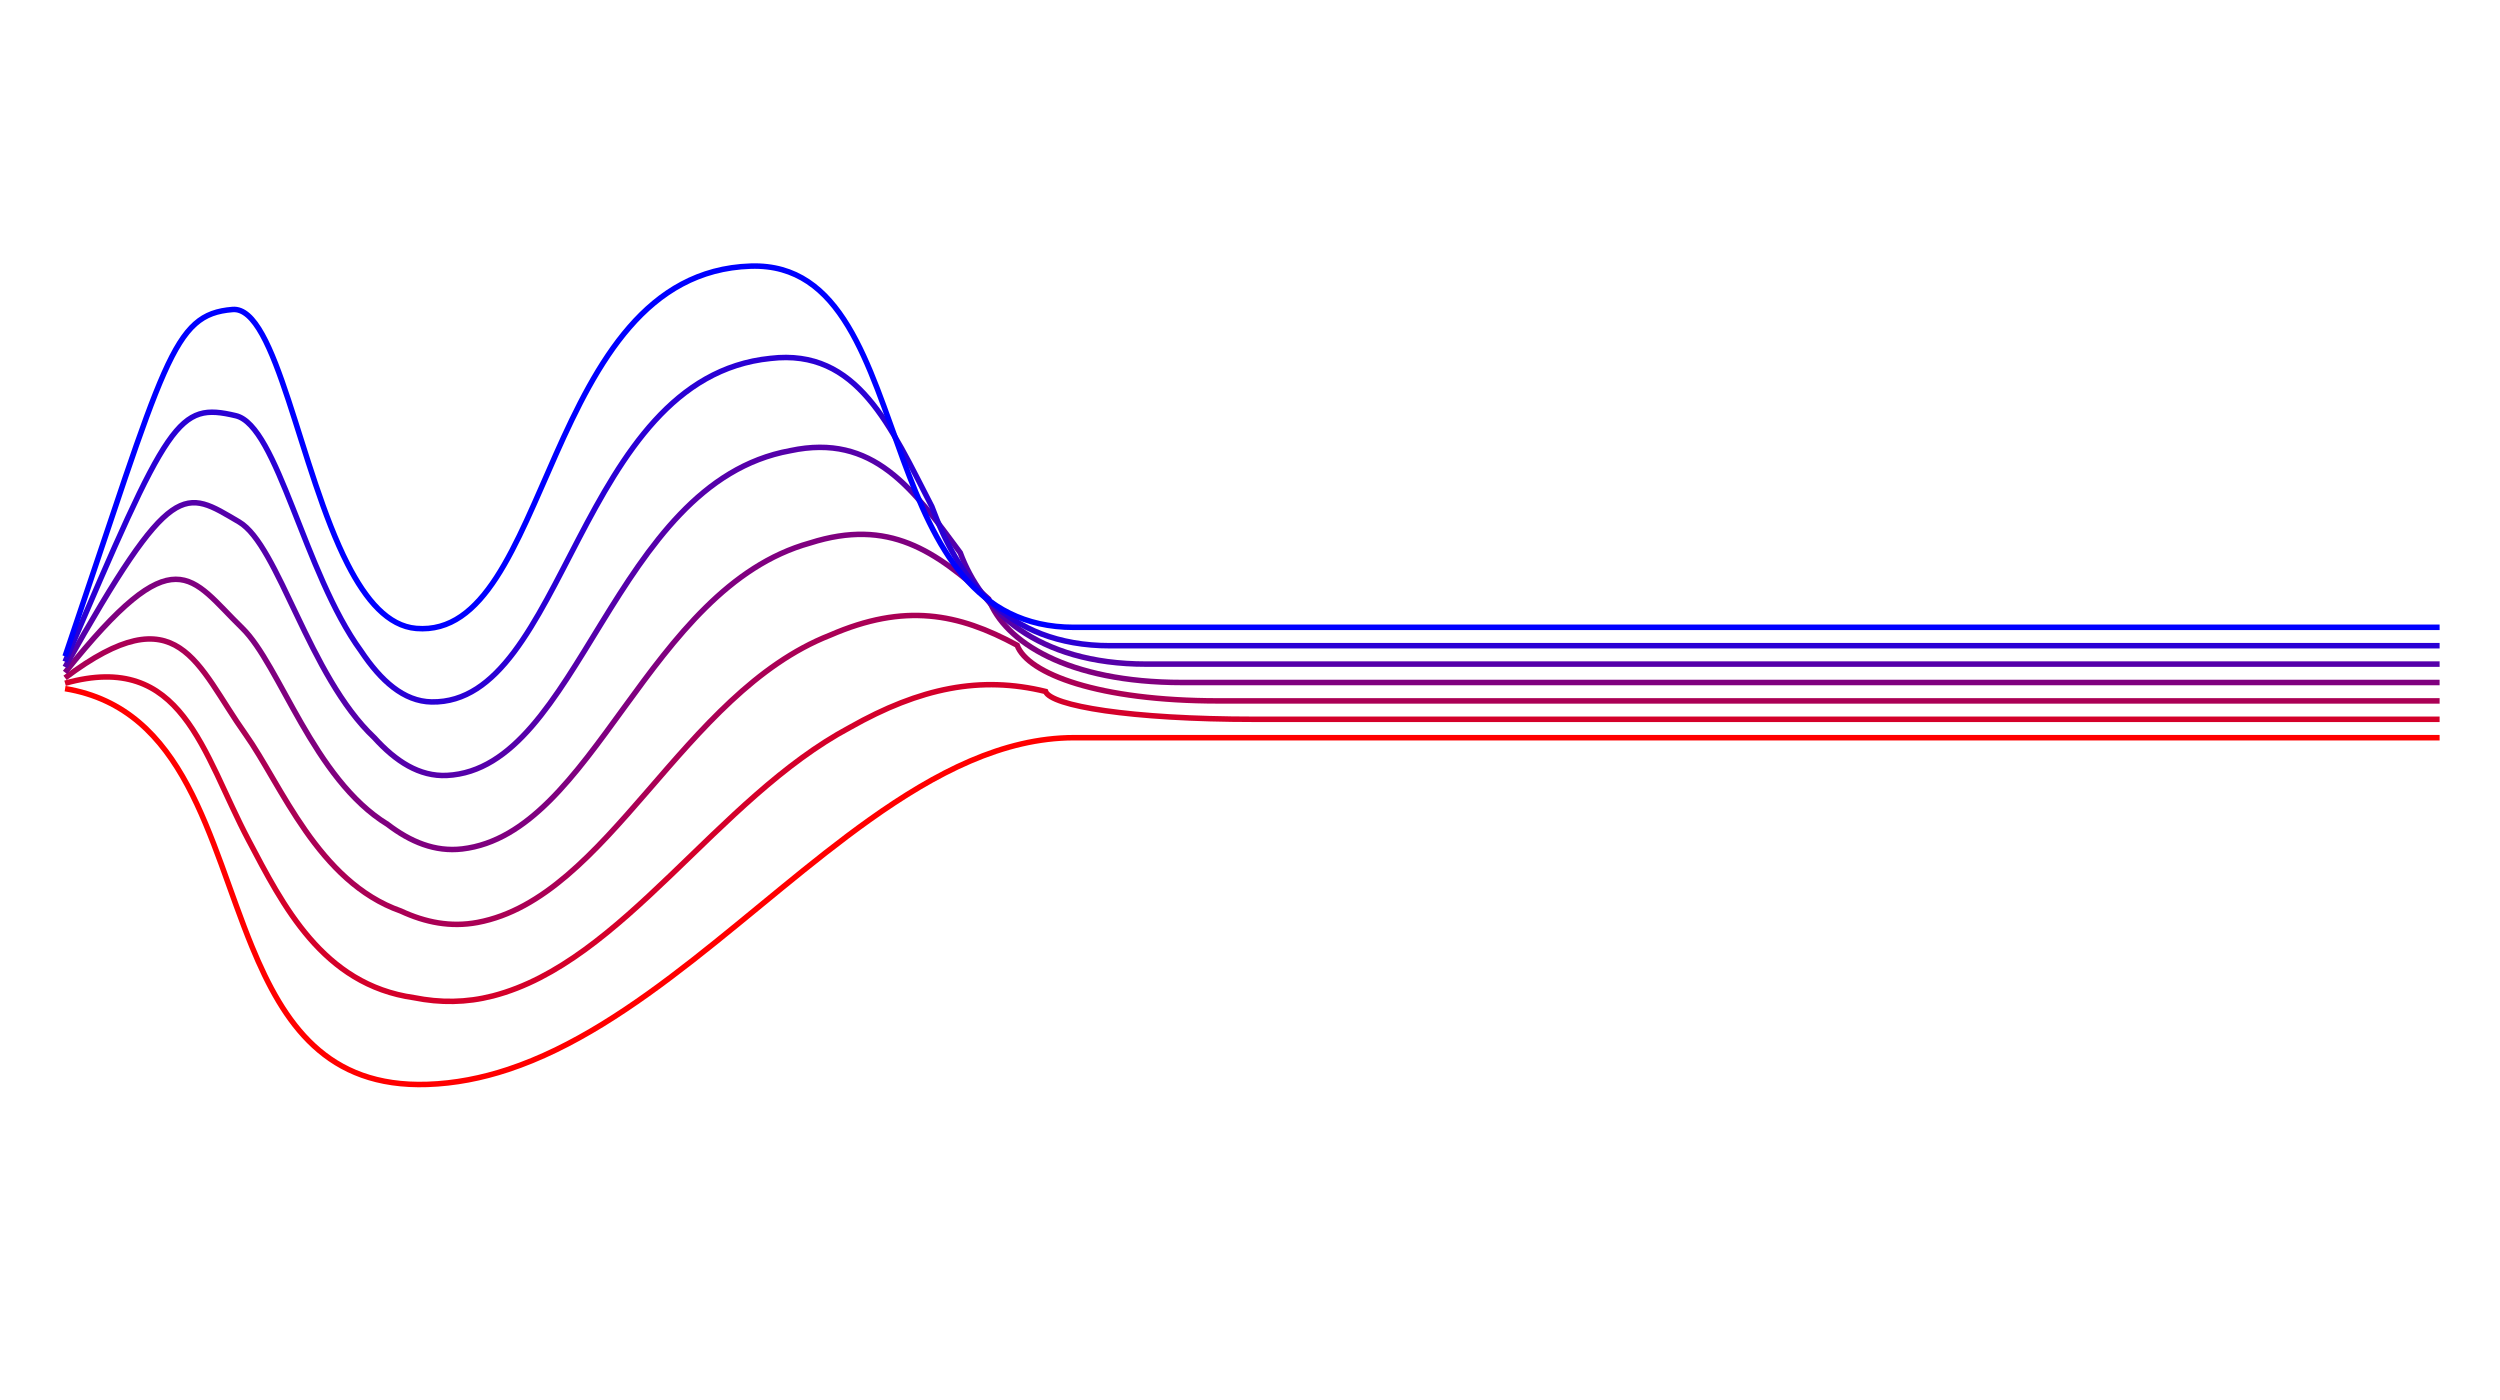 <?xml version="1.0" encoding="UTF-8" standalone="no"?>
<!-- Created with Inkscape (http://www.inkscape.org/) -->

<svg
   xmlns:dc="http://purl.org/dc/elements/1.1/"
   xmlns:cc="http://creativecommons.org/ns#"
   xmlns:rdf="http://www.w3.org/1999/02/22-rdf-syntax-ns#"
   xmlns:svg="http://www.w3.org/2000/svg"
   xmlns="http://www.w3.org/2000/svg"
   xmlns:sodipodi="http://sodipodi.sourceforge.net/DTD/sodipodi-0.dtd"
   xmlns:inkscape="http://www.inkscape.org/namespaces/inkscape"
   width="1250"
   height="700"
   viewBox="0 0 1250 700"
   id="svg5056"
   version="1.1"
   inkscape:version="0.91 r"
   sodipodi:docname="logo.svg"
   inkscape:export-filename="/home/matthias/projects/homepage/MMesch.github.io/images/logo.png"
   inkscape:export-xdpi="100"
   inkscape:export-ydpi="100">
  <sodipodi:namedview
     id="base"
     pagecolor="#ffffff"
     bordercolor="#666666"
     borderopacity="1.0"
     inkscape:pageopacity="0.0"
     inkscape:pageshadow="2"
     inkscape:zoom="0.49497475"
     inkscape:cx="586.84387"
     inkscape:cy="146.08851"
     inkscape:document-units="px"
     inkscape:current-layer="layer1"
     showgrid="false"
     inkscape:window-width="1855"
     inkscape:window-height="1056"
     inkscape:window-x="193"
     inkscape:window-y="1104"
     inkscape:window-maximized="1"
     fit-margin-top="5"
     fit-margin-left="5"
     fit-margin-right="5"
     fit-margin-bottom="5"
     units="px" />
  <defs
     id="defs5058" />
  <g
     transform="translate(86.286,259.318)"
     inkscape:label="Layer 1"
     inkscape:groupmode="layer"
     id="layer1">
    <g
       id="g7099"
       transform="matrix(2.759,0,0,2.759,169.215,-917.725)">
      <path
         id="path7101"
         style="opacity:1;fill:none;fill-rule:evenodd;stroke:#ff0000;stroke-width:1;stroke-linecap:butt;stroke-linejoin:miter;stroke-opacity:1"
         d="m -80.812,363.438 c 21.905,3.61 25.967,27.532 33.876,46.776 5.76,14.016 13.561,25.55 31.784,24.945 4.998,-0.166 9.87,-1.132 14.64,-2.71 C 22.804,424.732 43.688,402.371 64.985,387.205 c 12.043,-8.576 24.219,-14.852 37.04,-14.878 0,0 15.724,0 39.245,0 69.794,0 208.242,0 208.242,0"
         inkscape:connector-curvature="0" />
      <path
         id="path7103"
         style="opacity:1;fill:none;fill-rule:evenodd;stroke:#d4002a;stroke-width:1;stroke-linecap:butt;stroke-linejoin:miter;stroke-opacity:1"
         d="m -80.812,362.462 c 21.301,-5.973 24.874,12.618 33.289,28.504 6.12,11.571 13.324,26.14 29.963,28.483 4.72,0.95 9.445,0.924 14.271,-0.32 23.523,-6.087 40.634,-35.804 64.683,-48.646 12.795,-7.236 23.724,-9.412 35.479,-6.535 0.954,2.585 15.24,5.046 37.857,5.046 58.162,0 214.783,0 214.783,0"
         inkscape:connector-curvature="0" />
      <path
         id="path7105"
         style="opacity:1;fill:none;fill-rule:evenodd;stroke:#aa0055;stroke-width:1;stroke-linecap:butt;stroke-linejoin:miter;stroke-opacity:1"
         d="m -80.812,361.486 c 20.696,-15.556 23.782,-2.296 32.703,10.233 6.48,9.127 13.087,26.73 28.142,32.02 4.443,2.065 9.021,2.98 13.902,2.07 23.732,-4.458 37.069,-41.532 63.868,-52.049 13.547,-5.896 23.23,-3.972 33.918,1.808 1.909,5.169 14.757,10.092 36.469,10.092 46.53,0 221.324,0 221.324,0"
         inkscape:connector-curvature="0" />
      <path
         id="path7107"
         style="opacity:1;fill:none;fill-rule:evenodd;stroke:#7f007f;stroke-width:1;stroke-linecap:butt;stroke-linejoin:miter;stroke-opacity:1"
         d="m -80.812,360.509 c 20.092,-25.14 22.689,-17.21 32.116,-8.038 6.84,6.682 12.849,27.319 26.321,35.557 4.165,3.18 8.596,5.036 13.533,4.461 23.94,-2.828 33.503,-47.259 63.053,-55.452 14.299,-4.555 22.735,1.468 32.356,10.151 2.863,7.754 14.273,15.138 35.08,15.138 34.897,0 227.865,0 227.865,0"
         inkscape:connector-curvature="0" />
      <path
         id="path7109"
         style="opacity:1;fill:none;fill-rule:evenodd;stroke:#5500aa;stroke-width:1;stroke-linecap:butt;stroke-linejoin:miter;stroke-opacity:1"
         d="m -80.812,359.533 c 19.487,-34.723 21.596,-32.124 31.529,-26.31 7.2,4.238 12.612,27.909 24.5,39.094 3.887,4.296 8.171,7.092 13.164,6.851 24.148,-1.199 29.937,-52.986 62.239,-58.854 15.05,-3.215 22.241,6.908 30.795,18.494 3.817,10.339 13.789,20.185 33.692,20.185 23.265,0 234.406,0 234.406,0"
         inkscape:connector-curvature="0" />
      <path
         id="path7111"
         style="opacity:1;fill:none;fill-rule:evenodd;stroke:#2a00d4;stroke-width:1;stroke-linecap:butt;stroke-linejoin:miter;stroke-opacity:1"
         d="m -80.812,358.557 c 18.883,-44.307 20.503,-47.038 30.942,-44.581 7.56,1.793 12.375,28.499 22.679,42.632 3.61,5.411 7.746,9.148 12.795,9.242 24.356,0.431 26.371,-58.713 61.424,-62.257 15.802,-1.874 21.746,12.348 29.234,26.837 4.771,12.924 13.306,25.231 32.304,25.231 11.632,0 240.947,0 240.947,0"
         inkscape:connector-curvature="0" />
      <path
         id="path7113"
         style="opacity:1;fill:none;fill-rule:evenodd;stroke:#0000ff;stroke-width:1;stroke-linecap:butt;stroke-linejoin:miter;stroke-opacity:1"
         d="m -80.812,357.58 c 18.278,-53.89 19.41,-61.952 30.356,-62.852 7.92,-0.652 12.138,29.089 20.858,46.169 3.332,6.526 7.321,11.204 12.426,11.632 24.564,2.06 22.805,-64.44 60.609,-65.66 16.554,-0.534 21.252,17.788 27.673,35.18 5.726,15.508 12.822,30.277 30.916,30.277 0,0 247.487,0 247.487,0"
         inkscape:connector-curvature="0" />
    </g>
  </g>
</svg>
